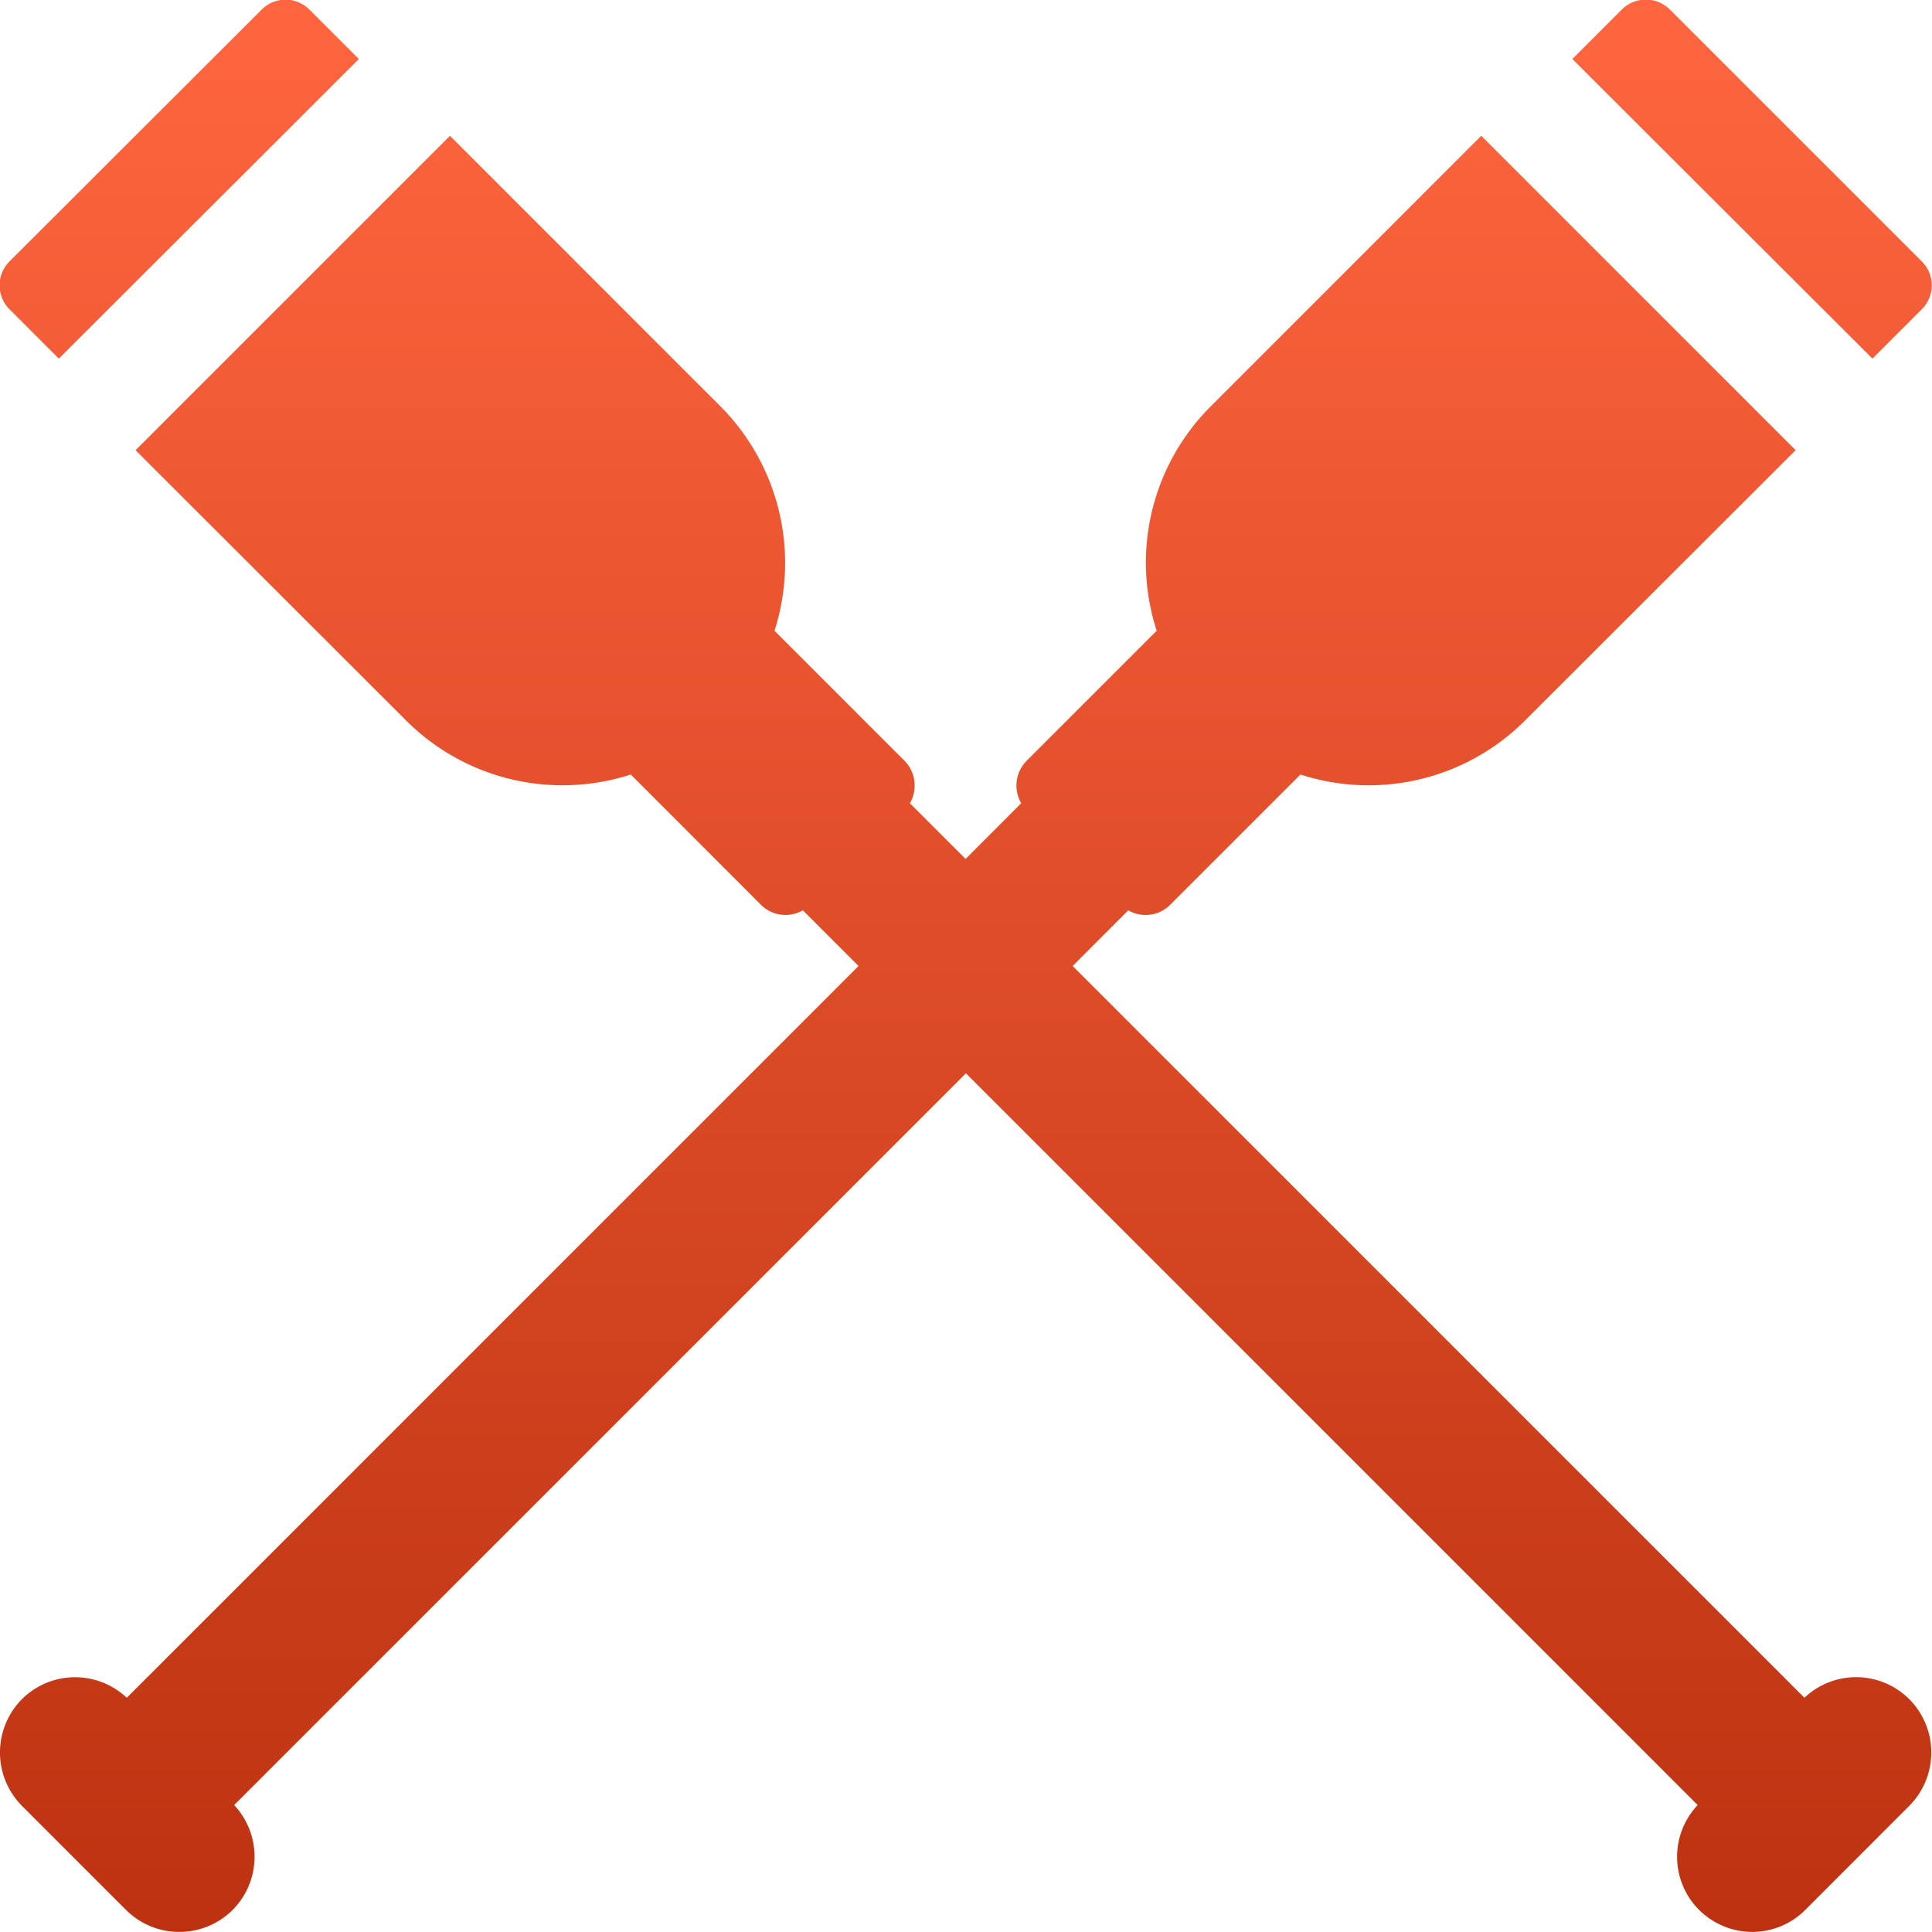 <svg xmlns="http://www.w3.org/2000/svg" xmlns:xlink="http://www.w3.org/1999/xlink" width="24.002" height="24.001" viewBox="0 0 24.002 24.001">
  <defs>
    <linearGradient id="linear-gradient" x1="0.5" x2="0.5" y2="1" gradientUnits="objectBoundingBox">
      <stop offset="0" stop-color="#ff663f"/>
      <stop offset="1" stop-color="#bc3210"/>
    </linearGradient>
  </defs>
  <g id="paddle" transform="translate(-647.999 -724)">
    <path id="Union_15" data-name="Union 15" d="M-15252.928,67.692a.934.934,0,0,1-.015-1.3l-9.091-9.091-9.091,9.091a.939.939,0,0,1-.016,1.3.938.938,0,0,1-.667.276.933.933,0,0,1-.663-.276l-1.288-1.288a.941.941,0,0,1,0-1.33.936.936,0,0,1,1.3-.015l9.091-9.091-.692-.692a.431.431,0,0,1-.521-.069l-1.617-1.618a2.75,2.75,0,0,1-2.787-.667l-3.365-3.362,3.906-3.906,3.365,3.366a2.757,2.757,0,0,1,.667,2.783l1.618,1.618a.44.44,0,0,1,.064.525l.692.692.691-.692a.436.436,0,0,1,.065-.525l1.618-1.618a2.741,2.741,0,0,1,.667-2.783l3.365-3.366,3.906,3.906-3.366,3.362a2.747,2.747,0,0,1-2.786.667l-1.618,1.618a.43.43,0,0,1-.521.069l-.691.692,9.091,9.091a.934.934,0,0,1,1.3.015.939.939,0,0,1,0,1.33l-1.287,1.288a.933.933,0,0,1-.664.276A.942.942,0,0,1-15252.928,67.692ZM-15254.5,44.7l.613-.613a.423.423,0,0,1,.6,0l3.128,3.128a.418.418,0,0,1,0,.594l-.613.613Zm-19.416,3.109a.42.42,0,0,1,0-.594l3.132-3.128a.419.419,0,0,1,.595,0l.613.613-3.727,3.722Z" transform="translate(15922.033 680.033)" fill="url(#linear-gradient)"/>
  </g>
</svg>
